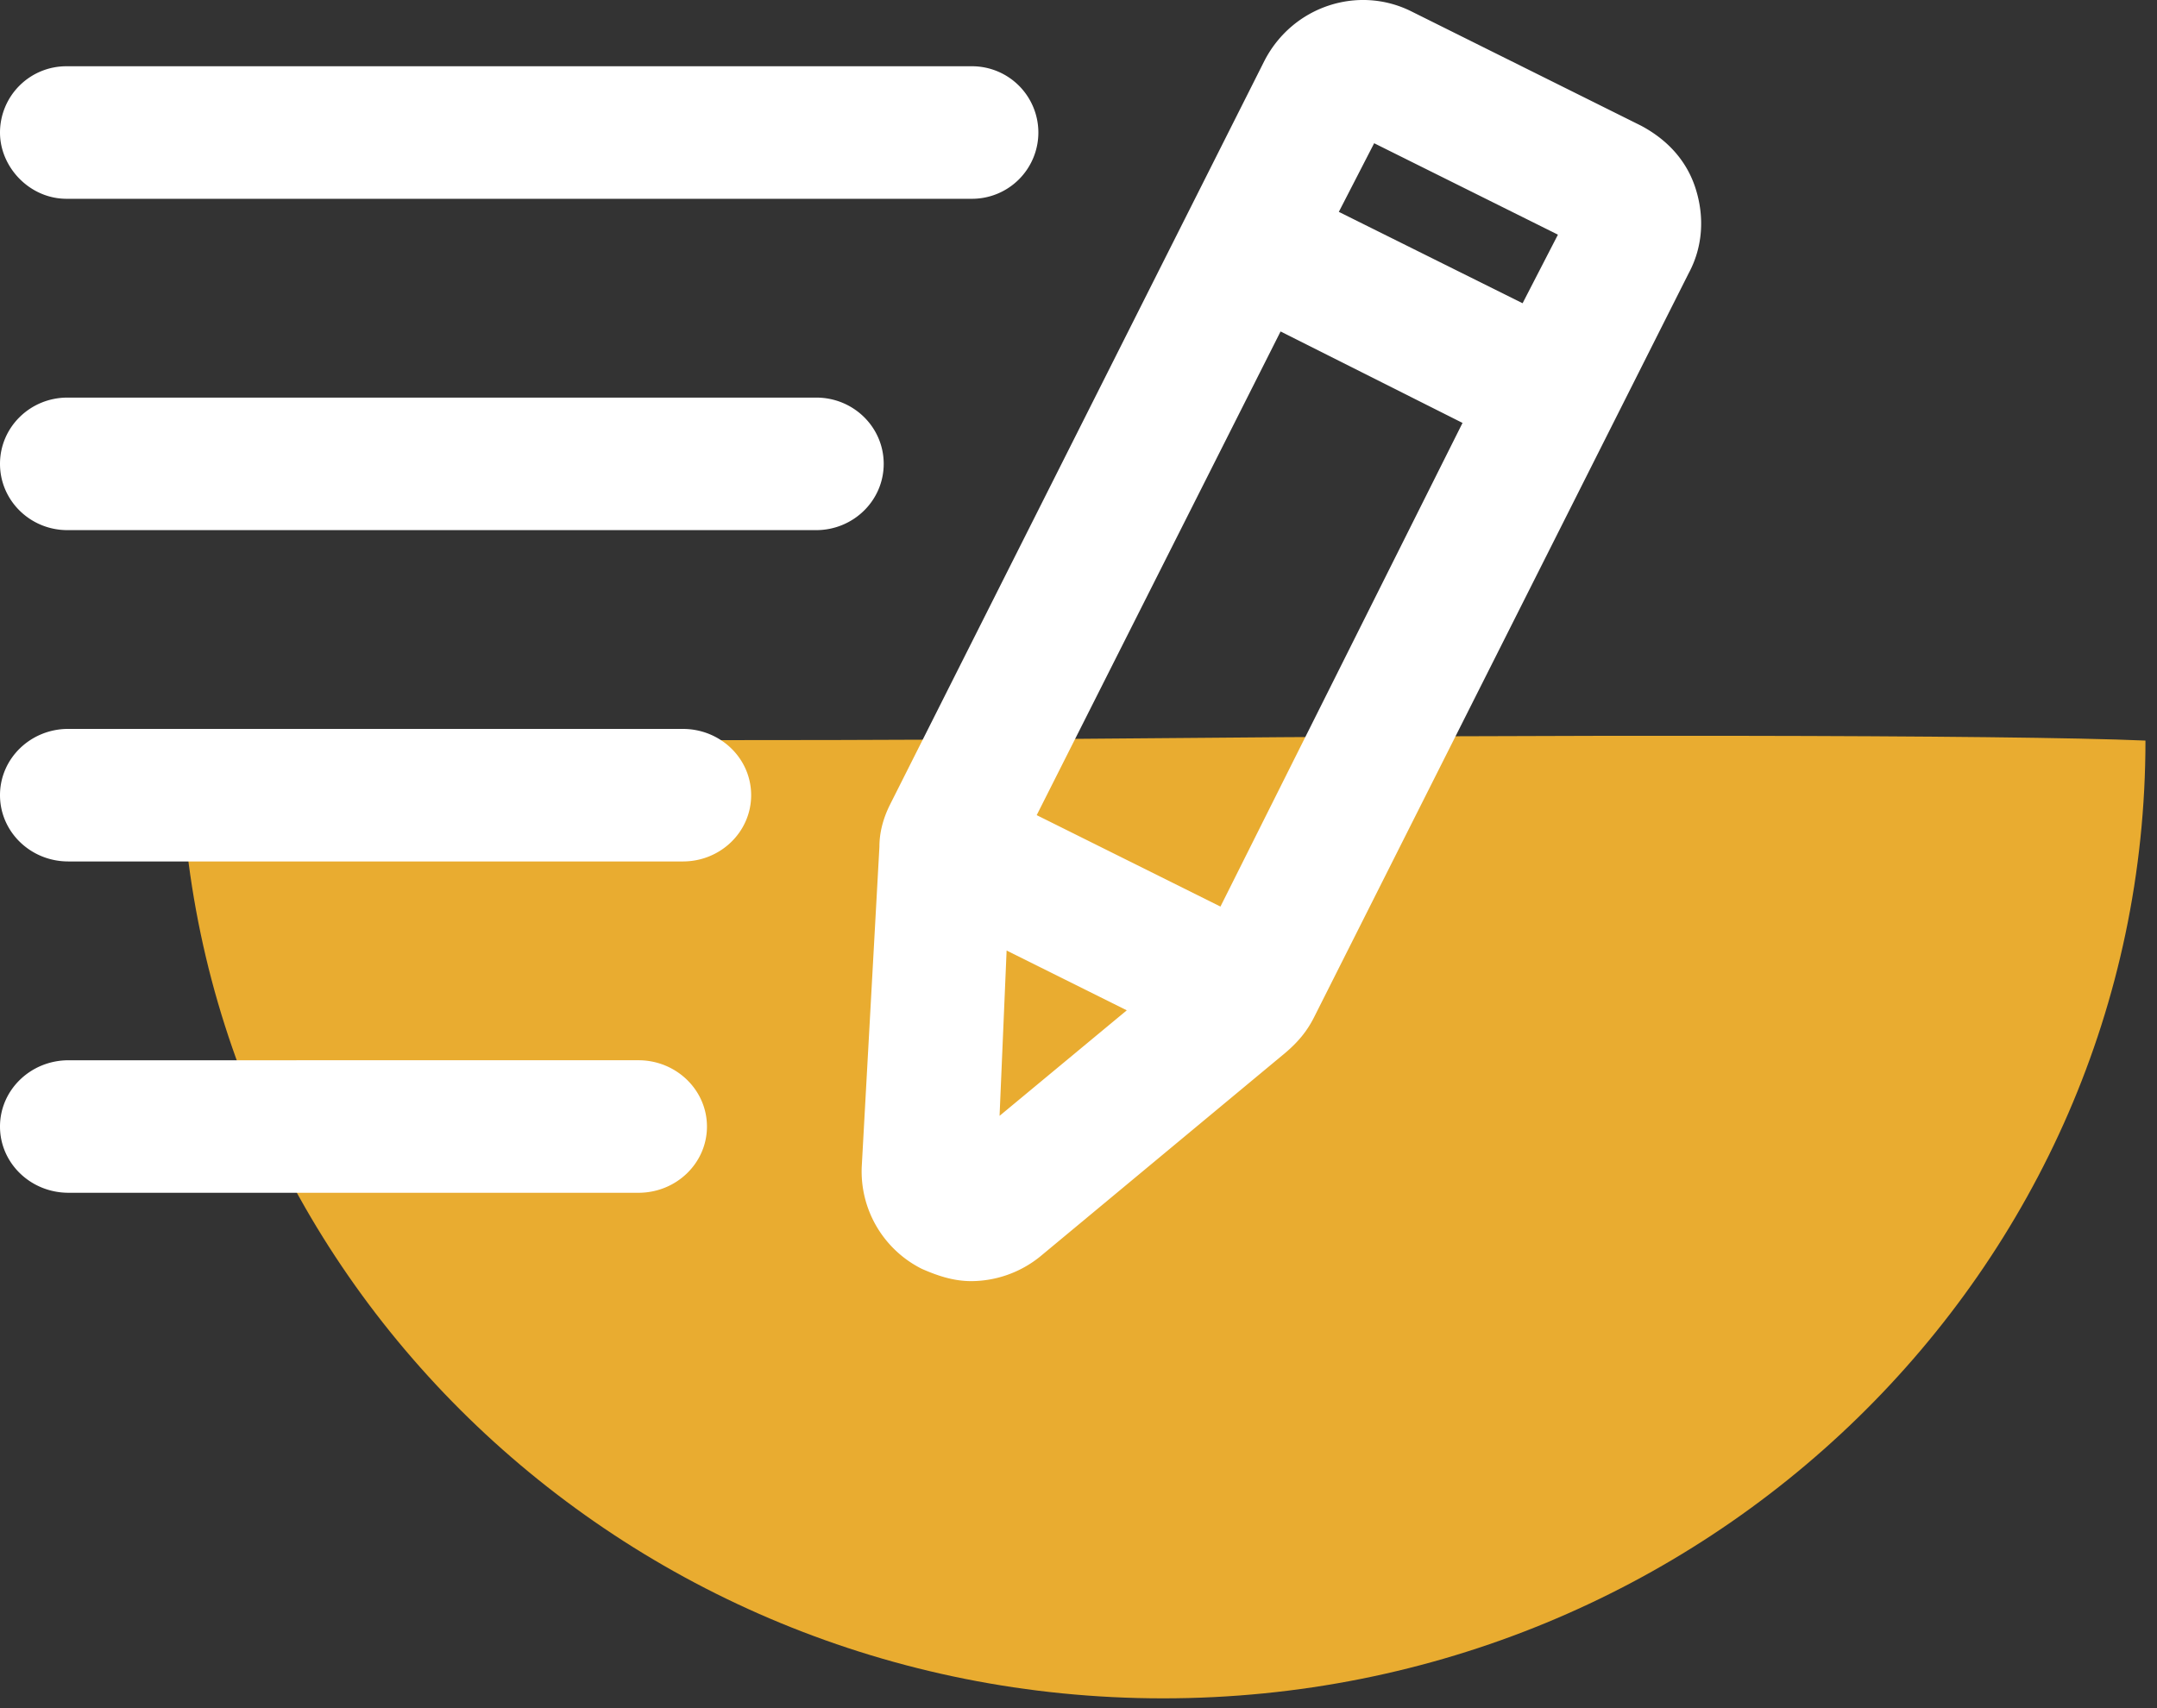 <svg viewBox="0 0 101 80" xmlns="http://www.w3.org/2000/svg"><rect x="0" y="0" width="101" height="80" fill="#333333" stroke="none"/><g fill="none" fill-rule="evenodd"><path d="M54.46 79.54c25.405 0 46-20.083 46-44.856-6.38-.28-28.442-.28-47.75-.1-18.423.171-36.628 0-44.25.1 0 24.773 20.595 44.856 46 44.856z" fill="#e9ac30"/><path d="M59.211 2.837C60.537.282 63.597-.706 66.08.53l10.756 5.354c1.241.66 2.153 1.647 2.566 2.967.414 1.315.333 2.718-.333 3.95l-17.54 34.843c-.333.66-.747 1.152-1.325 1.648l-11.5 9.556A5.156 5.156 0 0 1 45.48 60c-.828 0-1.574-.248-2.318-.576a5.104 5.104 0 0 1-2.812-4.778l.828-14.99c0-.657.168-1.316.498-1.976zm-29.32 46.818c1.774 0 3.21 1.39 3.212 3.104 0 1.716-1.434 3.103-3.209 3.103H3.21C1.435 55.862 0 54.475 0 52.76s1.435-3.104 3.21-3.104zm17.243-5.138-.33 7.742 5.957-4.942zm12.828-28.993L48.543 38.176l8.604 4.282 11.335-22.651zM31.974 34.138c1.769 0 3.198 1.387 3.198 3.103s-1.43 3.104-3.198 3.104H3.198C1.43 40.345 0 38.957 0 37.24s1.43-3.103 3.198-3.103zm6.247-15.517c1.746 0 3.158 1.387 3.158 3.103 0 1.713-1.412 3.1-3.158 3.104H3.158C1.412 24.828 0 23.44 0 21.724c0-1.716 1.412-3.103 3.158-3.103zM64.344 6.708 62.69 9.922l8.604 4.28 1.655-3.212zm-18.84-3.605a3.107 3.107 0 0 1 3.117 3.104 3.107 3.107 0 0 1-3.117 3.103H3.116C1.393 9.31 0 7.84 0 6.207a3.107 3.107 0 0 1 3.116-3.104z" fill="#fff"/></g></svg>